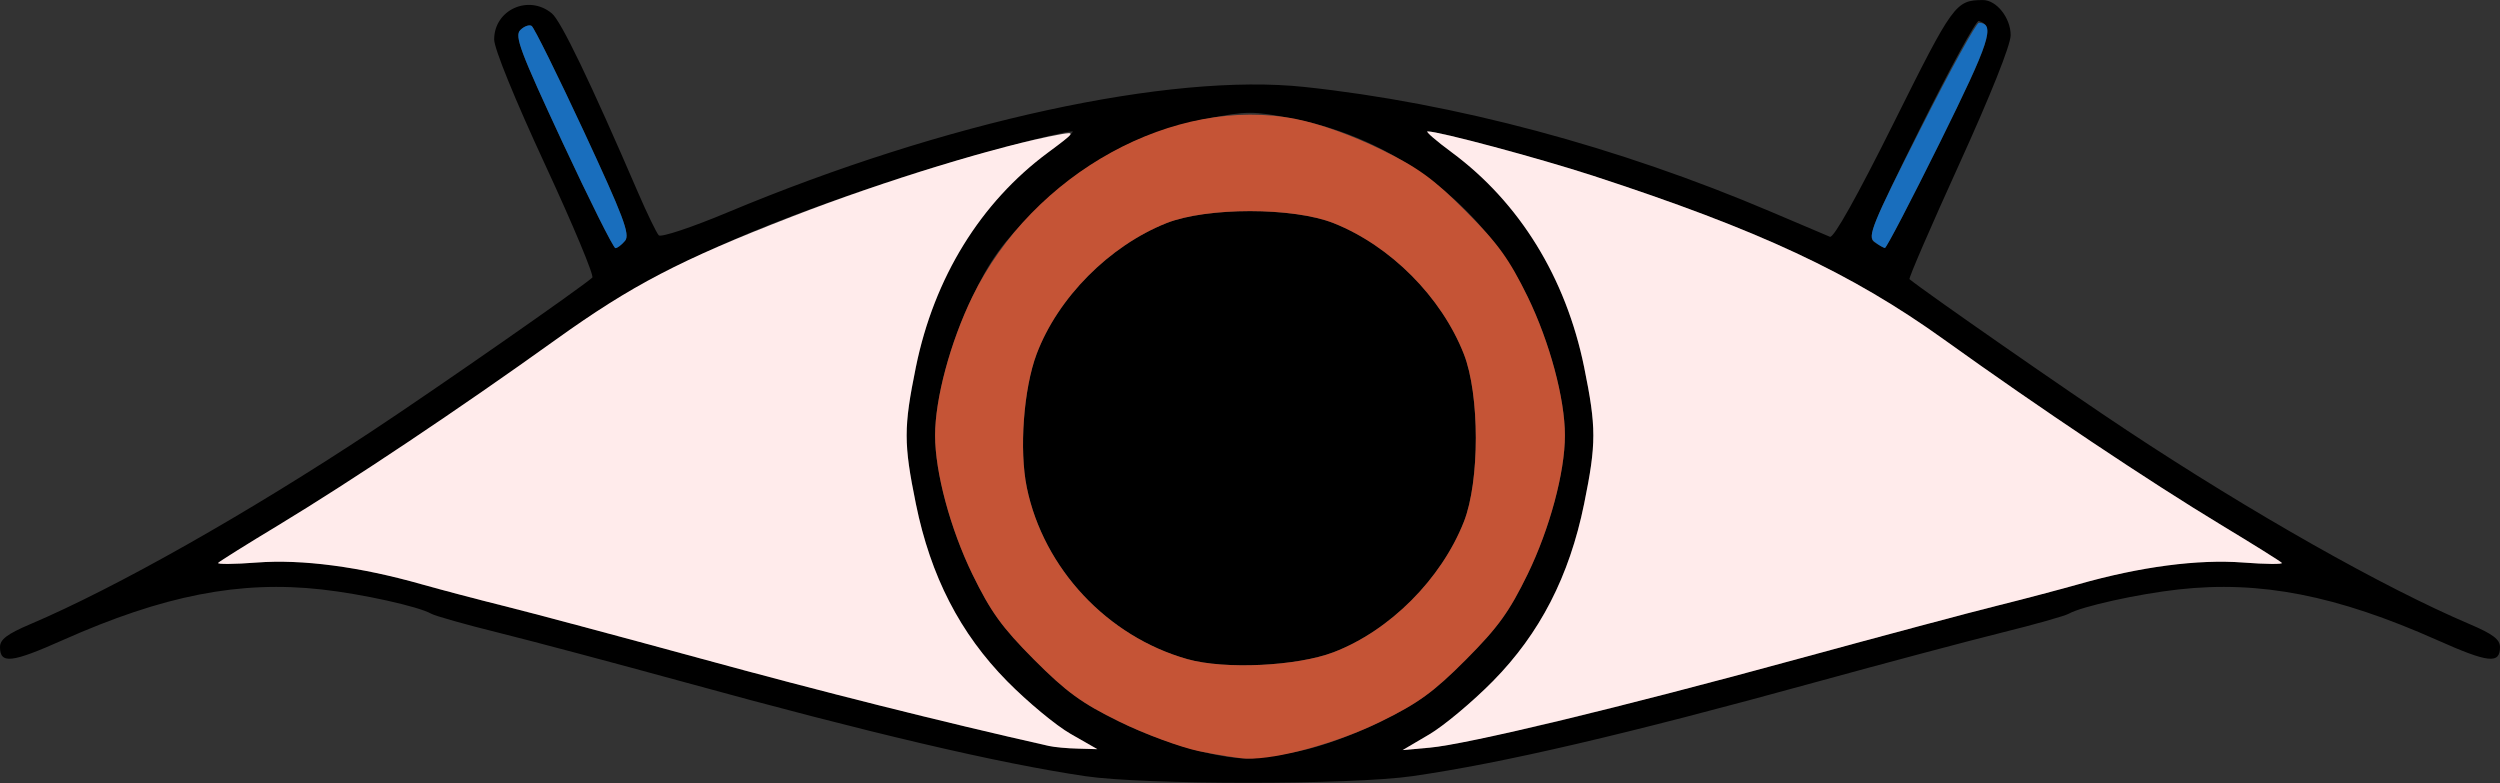 <?xml version="1.0" encoding="UTF-8" standalone="no"?>
<!DOCTYPE svg PUBLIC "-//W3C//DTD SVG 1.1//EN"
"http://www.w3.org/Graphics/SVG/1.1/DTD/svg11.dtd">
<svg width="600px" height="188px"
xmlns="http://www.w3.org/2000/svg" version="1.1">
<rect width="100%" height="100%" fill="#333333" stroke="none"/>
<g transform="translate(0000, 0000) scale(1, 1)">
<path fill="#000000" stroke="none" d="
M 260.47 186.28
C 239.53 183.18 208.69 175.94 163.94 163.63
C 147.64 159.16 127.77 153.87 119.77 151.88
C 111.77 149.90 104.44 147.83 103.49 147.29
C 100.38 145.53 86.88 142.55 77.19 141.47
C 57.56 139.28 39.23 142.87 15.08 153.62
C 2.76 159.11 0.00 159.41 0.00 155.30
C 0.00 153.47 1.70 152.17 7.27 149.80
C 27.86 141.05 59.50 123.16 89.53 103.29
C 104.79 93.21 139.30 69.16 142.15 66.63
C 142.64 66.20 137.53 53.98 130.81 39.48
C 123.53 23.76 118.60 11.65 118.60 9.48
C 118.60 2.34 126.87 -1.41 132.44 3.21
C 134.65 5.04 141.64 19.56 153.09 46.12
C 155.31 51.26 157.57 55.92 158.10 56.47
C 158.65 57.03 166.07 54.56 174.77 50.91
C 226.76 29.17 280.83 17.42 313.08 20.87
C 349.14 24.72 388.38 35.22 425.00 50.81
C 432.03 53.80 438.42 56.52 439.19 56.83
C 440.07 57.21 445.72 47.12 454.52 29.45
C 468.79 0.81 469.33 0.07 475.87 0.01
C 479.15 -0.01 482.56 4.29 482.56 8.45
C 482.56 10.78 477.79 22.74 470.20 39.43
C 463.40 54.39 458.02 66.80 458.28 67.00
C 461.94 70.02 496.80 94.26 510.47 103.29
C 540.50 123.16 572.14 141.05 592.73 149.80
C 598.30 152.17 600.00 153.47 600.00 155.30
C 600.00 159.41 597.24 159.11 584.92 153.62
C 560.77 142.87 542.44 139.28 522.81 141.47
C 513.12 142.55 499.62 145.53 496.51 147.29
C 495.56 147.83 488.23 149.90 480.23 151.88
C 472.23 153.87 452.35 159.16 436.05 163.64
C 389.88 176.35 360.76 183.13 338.95 186.28
C 324.36 188.39 274.66 188.39 260.47 186.28
M 311.38 180.37
C 316.76 179.31 324.77 176.43 331.37 173.19
C 340.40 168.76 344.09 166.07 351.83 158.31
C 359.56 150.54 362.23 146.83 366.65 137.77
C 371.94 126.87 375.58 113.33 375.58 104.51
C 375.58 95.69 371.94 82.15 366.65 71.25
C 355.91 49.18 334.77 33.15 310.17 28.45
C 300.67 26.62 299.33 26.62 289.83 28.45
C 273.79 31.52 259.90 38.94 248.17 50.71
C 240.44 58.48 237.77 62.19 233.35 71.25
C 228.06 82.15 224.42 95.69 224.42 104.51
C 224.42 113.33 228.06 126.87 233.35 137.77
C 237.77 146.83 240.44 150.54 248.17 158.31
C 255.90 166.06 259.60 168.77 268.63 173.19
C 278.83 178.20 291.35 181.83 299.17 182.07
C 300.97 182.11 306.45 181.36 311.38 180.37
M 256.98 176.15
C 253.45 174.14 246.59 168.44 241.71 163.49
C 230.42 152.03 223.36 138.33 219.81 120.92
C 216.86 106.41 216.86 102.61 219.81 88.10
C 224.19 66.64 235.31 48.60 251.57 36.57
C 255.33 33.80 257.94 31.53 257.40 31.53
C 254.57 31.53 230.79 37.92 217.76 42.15
C 177.84 55.17 155.74 65.48 133.37 81.54
C 110.48 97.97 84.37 115.43 66.90 126.00
C 59.24 130.62 52.70 134.72 52.36 135.09
C 52.02 135.45 56.20 135.43 61.63 135.01
C 72.50 134.18 86.31 136.00 101.16 140.22
C 105.95 141.57 114.86 143.92 120.93 145.43
C 127.00 146.93 148.20 152.60 168.02 158.01
C 197.03 165.95 226.01 173.23 251.74 179.03
C 253.02 179.32 256.16 179.62 258.72 179.67
L 263.37 179.80
L 256.98 176.15
M 372.78 173.37
C 385.51 170.34 412.15 163.44 431.98 158.01
C 451.80 152.60 472.99 146.93 479.07 145.43
C 485.15 143.92 494.05 141.57 498.84 140.22
C 513.69 136.00 527.50 134.18 538.37 135.01
C 543.81 135.43 547.98 135.45 547.64 135.09
C 547.30 134.72 540.76 130.62 533.10 126.00
C 515.63 115.43 489.52 97.97 466.63 81.54
C 444.26 65.48 422.16 55.17 382.24 42.15
C 369.21 37.92 345.43 31.53 342.60 31.53
C 342.06 31.53 344.67 33.80 348.43 36.57
C 364.69 48.60 375.81 66.64 380.19 88.10
C 383.14 102.61 383.14 106.41 380.19 120.92
C 376.64 138.33 369.58 152.03 358.29 163.49
C 353.41 168.44 346.53 174.19 343.02 176.26
L 336.63 180.02
L 343.13 179.44
C 346.71 179.13 360.05 176.39 372.78 173.37
M 150.02 57.78
C 151.26 56.28 149.60 51.93 140.07 31.43
C 133.79 17.94 128.17 6.59 127.59 6.22
C 127.00 5.86 125.78 6.31 124.87 7.22
C 123.45 8.64 124.86 12.37 135.03 34.21
C 141.53 48.14 147.23 59.55 147.70 59.55
C 148.17 59.55 149.21 58.75 150.02 57.78
M 465.58 34.18
C 477.79 9.48 478.80 6.33 474.91 5.03
C 474.30 4.82 467.99 16.39 460.86 30.72
C 449.33 53.91 448.10 56.93 449.83 58.10
C 450.88 58.83 452.03 59.45 452.38 59.48
C 452.73 59.52 458.67 48.13 465.58 34.18"/>
<path fill="#000000" stroke="none" d="
M 285.00 158.20
C 265.76 152.78 250.47 136.45 246.44 117.03
C 244.58 108.01 245.66 93.28 248.80 84.94
C 253.90 71.44 266.22 59.02 279.95 53.55
C 289.63 49.71 310.37 49.71 320.05 53.55
C 333.70 58.98 345.92 71.24 351.31 84.94
C 355.15 94.68 355.16 115.50 351.33 125.22
C 345.90 138.99 333.55 151.36 320.07 156.53
C 311.29 159.89 293.97 160.72 285.00 158.20"/>
<path fill="#196ebd" stroke="none" d="
M 135.03 34.21
C 124.86 12.37 123.45 8.64 124.87 7.22
C 125.78 6.31 127.00 5.86 127.59 6.22
C 128.17 6.59 133.79 17.94 140.07 31.43
C 149.60 51.93 151.26 56.28 150.02 57.78
C 149.21 58.75 148.17 59.55 147.70 59.55
C 147.23 59.55 141.53 48.14 135.03 34.21"/>
<path fill="#196ebd" stroke="none" d="
M 449.85 58.02
C 448.15 56.73 449.31 53.88 460.90 30.99
C 468.01 16.92 474.34 5.43 474.95 5.46
C 478.97 5.69 477.59 9.89 465.58 34.18
C 458.67 48.13 452.73 59.54 452.38 59.52
C 452.03 59.49 450.90 58.83 449.85 58.02"/>
<path fill="#c55436" stroke="none" d="
M 287.79 180.29
C 283.31 179.36 274.69 176.17 268.63 173.19
C 259.60 168.77 255.90 166.06 248.17 158.31
C 240.44 150.54 237.77 146.83 233.35 137.77
C 228.06 126.87 224.42 113.33 224.42 104.51
C 224.42 95.69 228.06 82.15 233.35 71.25
C 247.81 41.51 281.94 22.77 311.05 28.57
C 316.77 29.71 324.60 32.51 331.37 35.83
C 340.40 40.26 344.09 42.95 351.83 50.71
C 359.56 58.48 362.23 62.19 366.65 71.25
C 371.94 82.15 375.58 95.69 375.58 104.51
C 375.58 113.33 371.94 126.87 366.65 137.77
C 362.23 146.83 359.56 150.54 351.83 158.31
C 344.09 166.07 340.40 168.76 331.37 173.19
C 320.80 178.37 306.62 182.29 299.17 182.07
C 297.40 182.01 292.27 181.22 287.79 180.29
M 320.07 156.53
C 333.55 151.36 345.90 138.99 351.33 125.22
C 355.16 115.50 355.15 94.68 351.31 84.94
C 345.92 71.24 333.70 58.98 320.05 53.55
C 310.37 49.71 289.63 49.71 279.95 53.55
C 266.22 59.02 253.90 71.44 248.80 84.94
C 245.66 93.28 244.58 108.01 246.44 117.03
C 250.47 136.45 265.76 152.78 285.00 158.20
C 293.97 160.72 311.29 159.89 320.07 156.53"/>
<path fill="#ffebeb" stroke="none" d="
M 251.74 179.03
C 226.01 173.23 197.03 165.95 168.02 158.01
C 148.20 152.60 127.00 146.93 120.93 145.43
C 114.86 143.92 105.95 141.57 101.16 140.22
C 86.31 136.00 72.50 134.18 61.63 135.01
C 56.20 135.43 52.02 135.45 52.36 135.09
C 52.70 134.72 59.24 130.62 66.90 126.00
C 84.37 115.43 110.48 97.97 133.37 81.54
C 151.65 68.42 163.14 62.43 190.12 51.96
C 212.30 43.35 239.99 34.87 254.48 32.24
C 258.20 31.57 258.07 31.77 251.56 36.58
C 235.31 48.60 224.19 66.64 219.81 88.10
C 216.86 102.61 216.86 106.41 219.81 120.92
C 223.36 138.33 230.42 152.03 241.71 163.49
C 246.59 168.44 253.45 174.14 256.98 176.15
L 263.37 179.80
L 258.72 179.67
C 256.16 179.62 253.02 179.32 251.74 179.03"/>
<path fill="#ffebeb" stroke="none" d="
M 343.02 176.26
C 346.53 174.19 353.41 168.44 358.29 163.49
C 369.58 152.03 376.64 138.33 380.19 120.92
C 383.14 106.41 383.14 102.61 380.19 88.10
C 375.81 66.64 364.69 48.60 348.43 36.57
C 344.67 33.80 342.06 31.53 342.60 31.53
C 345.43 31.53 369.21 37.92 382.24 42.15
C 422.16 55.17 444.26 65.48 466.63 81.54
C 489.52 97.97 515.63 115.43 533.10 126.00
C 540.76 130.62 547.30 134.72 547.64 135.09
C 547.98 135.45 543.81 135.43 538.37 135.01
C 527.50 134.18 513.69 136.00 498.84 140.22
C 494.05 141.57 485.15 143.92 479.07 145.43
C 472.99 146.93 451.80 152.60 431.98 158.01
C 389.36 169.68 352.20 178.64 343.13 179.44
L 336.63 180.02
L 343.02 176.26"/>
</g>
</svg>
